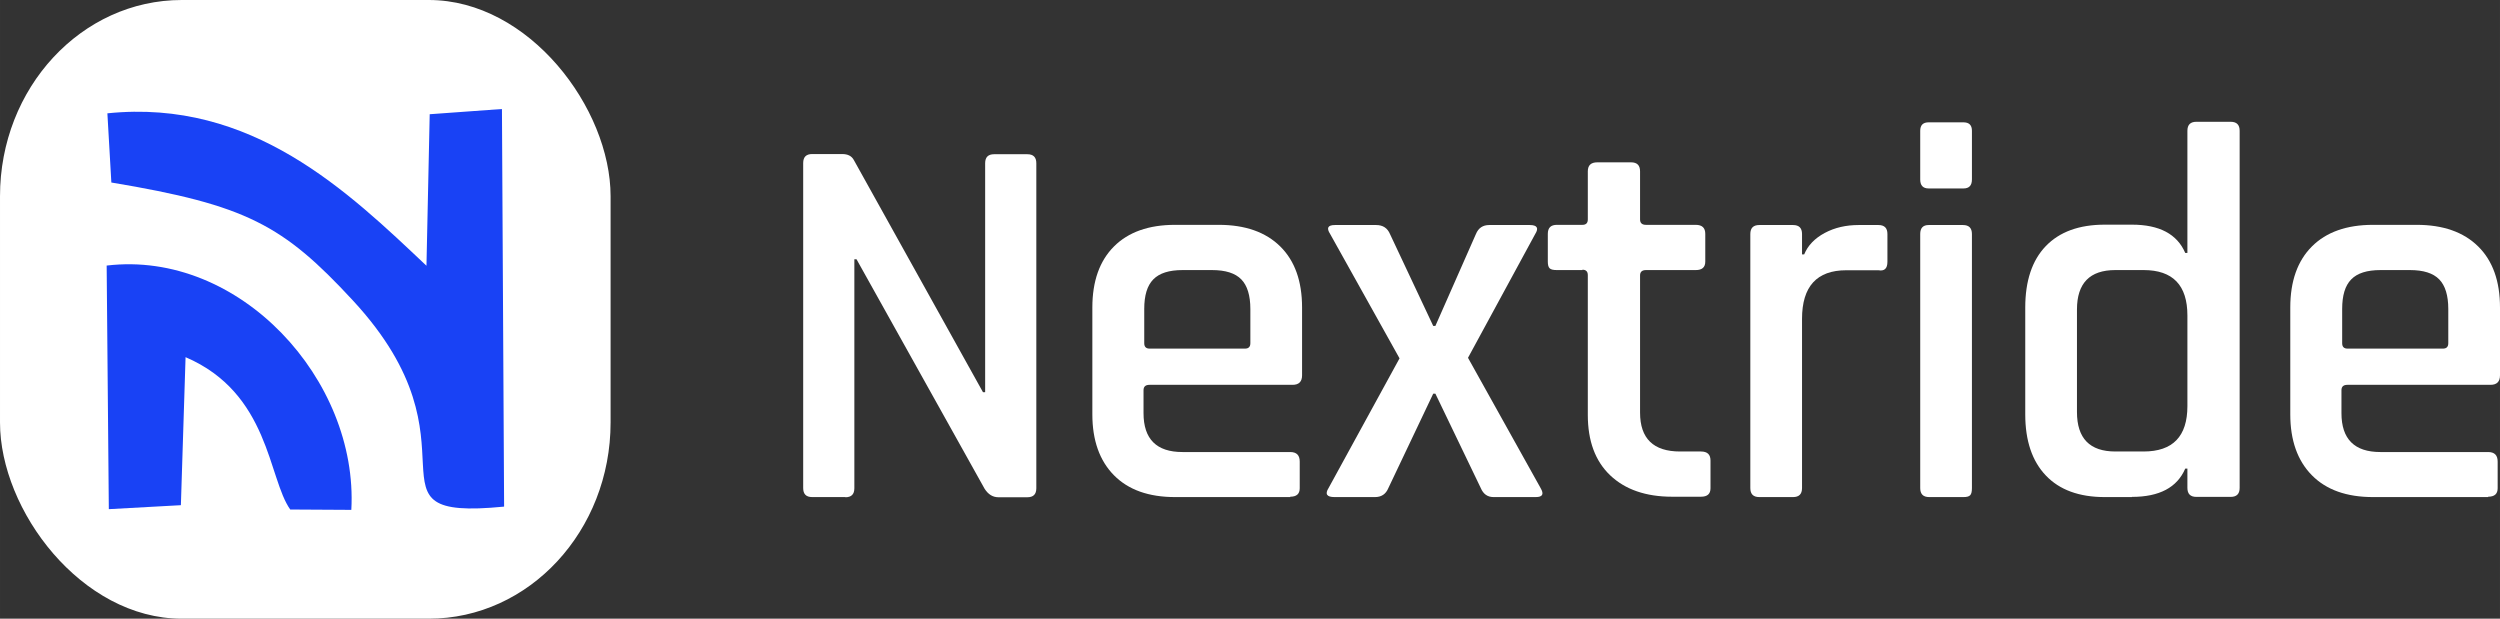 <?xml version="1.0" encoding="UTF-8"?>
<!DOCTYPE svg PUBLIC "-//W3C//DTD SVG 1.1//EN" "http://www.w3.org/Graphics/SVG/1.1/DTD/svg11.dtd">
<!-- Creator: CorelDRAW 2021 (64-Bit) -->
<svg xmlns="http://www.w3.org/2000/svg" xml:space="preserve" width="2.675in" height="0.662in" version="1.1" style="shape-rendering:geometricPrecision; text-rendering:geometricPrecision; image-rendering:optimizeQuality; fill-rule:evenodd; clip-rule:evenodd"
viewBox="0 0 138.76 34.34"
 xmlns:xlink="http://www.w3.org/1999/xlink"
 xmlns:xodm="http://www.corel.com/coreldraw/odm/2003">
 <rect x="0" y="0" width="138.76" height="34.34" fill="#333333" stroke="none"/>
 <defs>
  <style type="text/css">
   <![CDATA[
    .fil1 {fill:#1942F5}
    .fil0 {fill:white}
    .fil2 {fill:white;fill-rule:nonzero}
   ]]>
  </style>
 </defs>
 <g id="Layer_x0020_1">
  <rect class="fil0" x="-0" y="-0" width="33.89" height="34.34" rx="10.09" ry="10.89"/>
  <g id="_2696891629264">
   <path class="fil1" d="M27.98 28.11l-0.12 -22.06 -4.01 0.29 -0.18 8.41c-4.34,-4.1 -9.69,-9.29 -17.71,-8.46l0.22 3.84c7.5,1.25 9.53,2.36 13.4,6.54 7.57,8.17 0.01,12.27 8.39,11.45z"/>
   <path class="fil1" d="M10.29 19.82c4.68,2 4.59,6.74 5.82,8.46l3.39 0.02c0.4,-7.22 -6.21,-14.44 -13.58,-13.56l0.12 13.52 4 -0.22 0.26 -8.22z"/>
  </g>
  <path class="fil2" d="M46.92 27.59l-1.84 0c-0.34,0 -0.5,-0.17 -0.5,-0.5l0 -18.04c0,-0.34 0.17,-0.5 0.5,-0.5l1.66 0c0.32,0 0.53,0.11 0.65,0.33l7.17 12.89 0.12 0 0 -12.71c0,-0.34 0.17,-0.5 0.5,-0.5l1.84 0c0.34,0 0.5,0.17 0.5,0.5l0 18.04c0,0.34 -0.17,0.5 -0.5,0.5l-1.6 0c-0.32,0 -0.57,-0.16 -0.77,-0.47l-7.11 -12.74 -0.12 0 0 12.71c0,0.34 -0.17,0.5 -0.5,0.5z"/>
  <path id="_1" class="fil2" d="M71.62 27.59l-6.4 0c-1.46,0 -2.59,-0.4 -3.39,-1.21 -0.8,-0.81 -1.2,-1.94 -1.2,-3.38l0 -5.93c0,-1.46 0.4,-2.59 1.2,-3.39 0.8,-0.8 1.93,-1.2 3.39,-1.2l2.43 0c1.46,0 2.6,0.4 3.41,1.2 0.81,0.8 1.21,1.93 1.21,3.39l0 3.76c0,0.36 -0.18,0.53 -0.53,0.53l-7.94 0c-0.22,0 -0.33,0.1 -0.33,0.3l0 1.27c0,1.44 0.72,2.16 2.16,2.16l5.98 0c0.36,0 0.53,0.18 0.53,0.53l0 1.48c0,0.32 -0.18,0.47 -0.53,0.47zm-7.82 -8.24l5.3 0c0.2,0 0.3,-0.1 0.3,-0.3l0 -1.9c0,-0.75 -0.17,-1.3 -0.5,-1.64 -0.34,-0.35 -0.88,-0.52 -1.63,-0.52l-1.63 0c-0.75,0 -1.29,0.17 -1.63,0.52 -0.34,0.35 -0.5,0.89 -0.5,1.64l0 1.9c0,0.2 0.1,0.3 0.3,0.3z"/>
  <path id="_2" class="fil2" d="M76.32 27.59l-2.25 0c-0.43,0 -0.54,-0.17 -0.33,-0.5l3.94 -7.2 -3.85 -6.9c-0.22,-0.34 -0.13,-0.5 0.27,-0.5l2.28 0c0.38,0 0.63,0.17 0.77,0.5l2.4 5.1 0.12 0 2.25 -5.1c0.14,-0.34 0.39,-0.5 0.74,-0.5l2.25 0c0.41,0 0.51,0.17 0.3,0.5l-3.73 6.87 4.03 7.23c0.2,0.34 0.11,0.5 -0.27,0.5l-2.34 0c-0.34,0 -0.57,-0.17 -0.71,-0.5l-2.52 -5.24 -0.12 0 -2.49 5.24c-0.14,0.34 -0.39,0.5 -0.74,0.5z"/>
  <path id="_3" class="fil2" d="M87.83 14.99l-1.42 0c-0.2,0 -0.33,-0.03 -0.4,-0.1 -0.07,-0.07 -0.1,-0.19 -0.1,-0.37l0 -1.54c0,-0.34 0.17,-0.5 0.5,-0.5l1.42 0c0.2,0 0.3,-0.1 0.3,-0.3l0 -2.67c0,-0.34 0.18,-0.5 0.53,-0.5l1.87 0c0.34,0 0.5,0.17 0.5,0.5l0 2.67c0,0.2 0.11,0.3 0.33,0.3l2.76 0c0.36,0 0.53,0.17 0.53,0.5l0 1.54c0,0.32 -0.18,0.47 -0.53,0.47l-2.76 0c-0.22,0 -0.33,0.1 -0.33,0.3l0 7.61c0,1.44 0.74,2.16 2.22,2.16l1.16 0c0.36,0 0.53,0.17 0.53,0.5l0 1.54c0,0.32 -0.18,0.47 -0.53,0.47l-1.6 0c-1.46,0 -2.61,-0.4 -3.44,-1.19 -0.83,-0.79 -1.24,-1.91 -1.24,-3.35l0 -7.76c0,-0.2 -0.1,-0.3 -0.3,-0.3z"/>
  <path id="_4" class="fil2" d="M99.52 27.59l-1.87 0c-0.34,0 -0.5,-0.17 -0.5,-0.5l0 -14.1c0,-0.34 0.17,-0.5 0.5,-0.5l1.87 0c0.34,0 0.5,0.17 0.5,0.5l0 1.13 0.12 0c0.2,-0.49 0.58,-0.89 1.14,-1.19 0.56,-0.3 1.19,-0.44 1.88,-0.44l1.1 0c0.34,0 0.5,0.17 0.5,0.5l0 1.54c0,0.38 -0.17,0.53 -0.5,0.47l-1.78 0c-1.64,0 -2.46,0.9 -2.46,2.7l0 9.39c0,0.34 -0.17,0.5 -0.5,0.5z"/>
  <path id="_5" class="fil2" d="M106.58 9.96l0 -2.7c0,-0.32 0.16,-0.47 0.47,-0.47l1.93 0c0.32,0 0.47,0.16 0.47,0.47l0 2.7c0,0.34 -0.16,0.5 -0.47,0.5l-1.93 0c-0.32,0 -0.47,-0.17 -0.47,-0.5zm0 17.13l0 -14.1c0,-0.34 0.16,-0.5 0.47,-0.5l1.9 0c0.34,0 0.5,0.17 0.5,0.5l0 14.1c0,0.2 -0.03,0.33 -0.1,0.4 -0.07,0.07 -0.19,0.1 -0.37,0.1l-1.9 0c-0.34,0 -0.5,-0.17 -0.5,-0.5z"/>
  <path id="_6" class="fil2" d="M118.33 27.59l-1.51 0c-1.42,0 -2.51,-0.4 -3.27,-1.2 -0.76,-0.8 -1.14,-1.93 -1.14,-3.39l0 -5.93c0,-1.48 0.38,-2.62 1.14,-3.41 0.76,-0.79 1.85,-1.19 3.27,-1.19l1.51 0c1.52,0 2.51,0.52 2.96,1.57l0.12 0 0 -6.78c0,-0.34 0.17,-0.5 0.5,-0.5l1.9 0c0.34,0 0.5,0.17 0.5,0.5l0 19.82c0,0.34 -0.17,0.5 -0.5,0.5l-1.9 0c-0.34,0 -0.5,-0.17 -0.5,-0.5l0 -1.07 -0.12 0c-0.45,1.05 -1.44,1.57 -2.96,1.57zm3.08 -5.04l0 -5.04c0,-1.68 -0.81,-2.52 -2.43,-2.52l-1.57 0c-1.42,0 -2.13,0.73 -2.13,2.19l0 5.69c0,1.46 0.71,2.19 2.13,2.19l1.57 0c1.62,0 2.43,-0.84 2.43,-2.52z"/>
  <path id="_7" class="fil2" d="M138.11 27.59l-6.4 0c-1.46,0 -2.59,-0.4 -3.39,-1.21 -0.8,-0.81 -1.2,-1.94 -1.2,-3.38l0 -5.93c0,-1.46 0.4,-2.59 1.2,-3.39 0.8,-0.8 1.93,-1.2 3.39,-1.2l2.43 0c1.46,0 2.6,0.4 3.41,1.2 0.81,0.8 1.21,1.93 1.21,3.39l0 3.76c0,0.36 -0.18,0.53 -0.53,0.53l-7.94 0c-0.22,0 -0.33,0.1 -0.33,0.3l0 1.27c0,1.44 0.72,2.16 2.16,2.16l5.98 0c0.36,0 0.53,0.18 0.53,0.53l0 1.48c0,0.32 -0.18,0.47 -0.53,0.47zm-7.82 -8.24l5.3 0c0.2,0 0.3,-0.1 0.3,-0.3l0 -1.9c0,-0.75 -0.17,-1.3 -0.5,-1.64 -0.34,-0.35 -0.88,-0.52 -1.63,-0.52l-1.63 0c-0.75,0 -1.29,0.17 -1.63,0.52 -0.34,0.35 -0.5,0.89 -0.5,1.64l0 1.9c0,0.2 0.1,0.3 0.3,0.3z"/>
 </g>
</svg>

